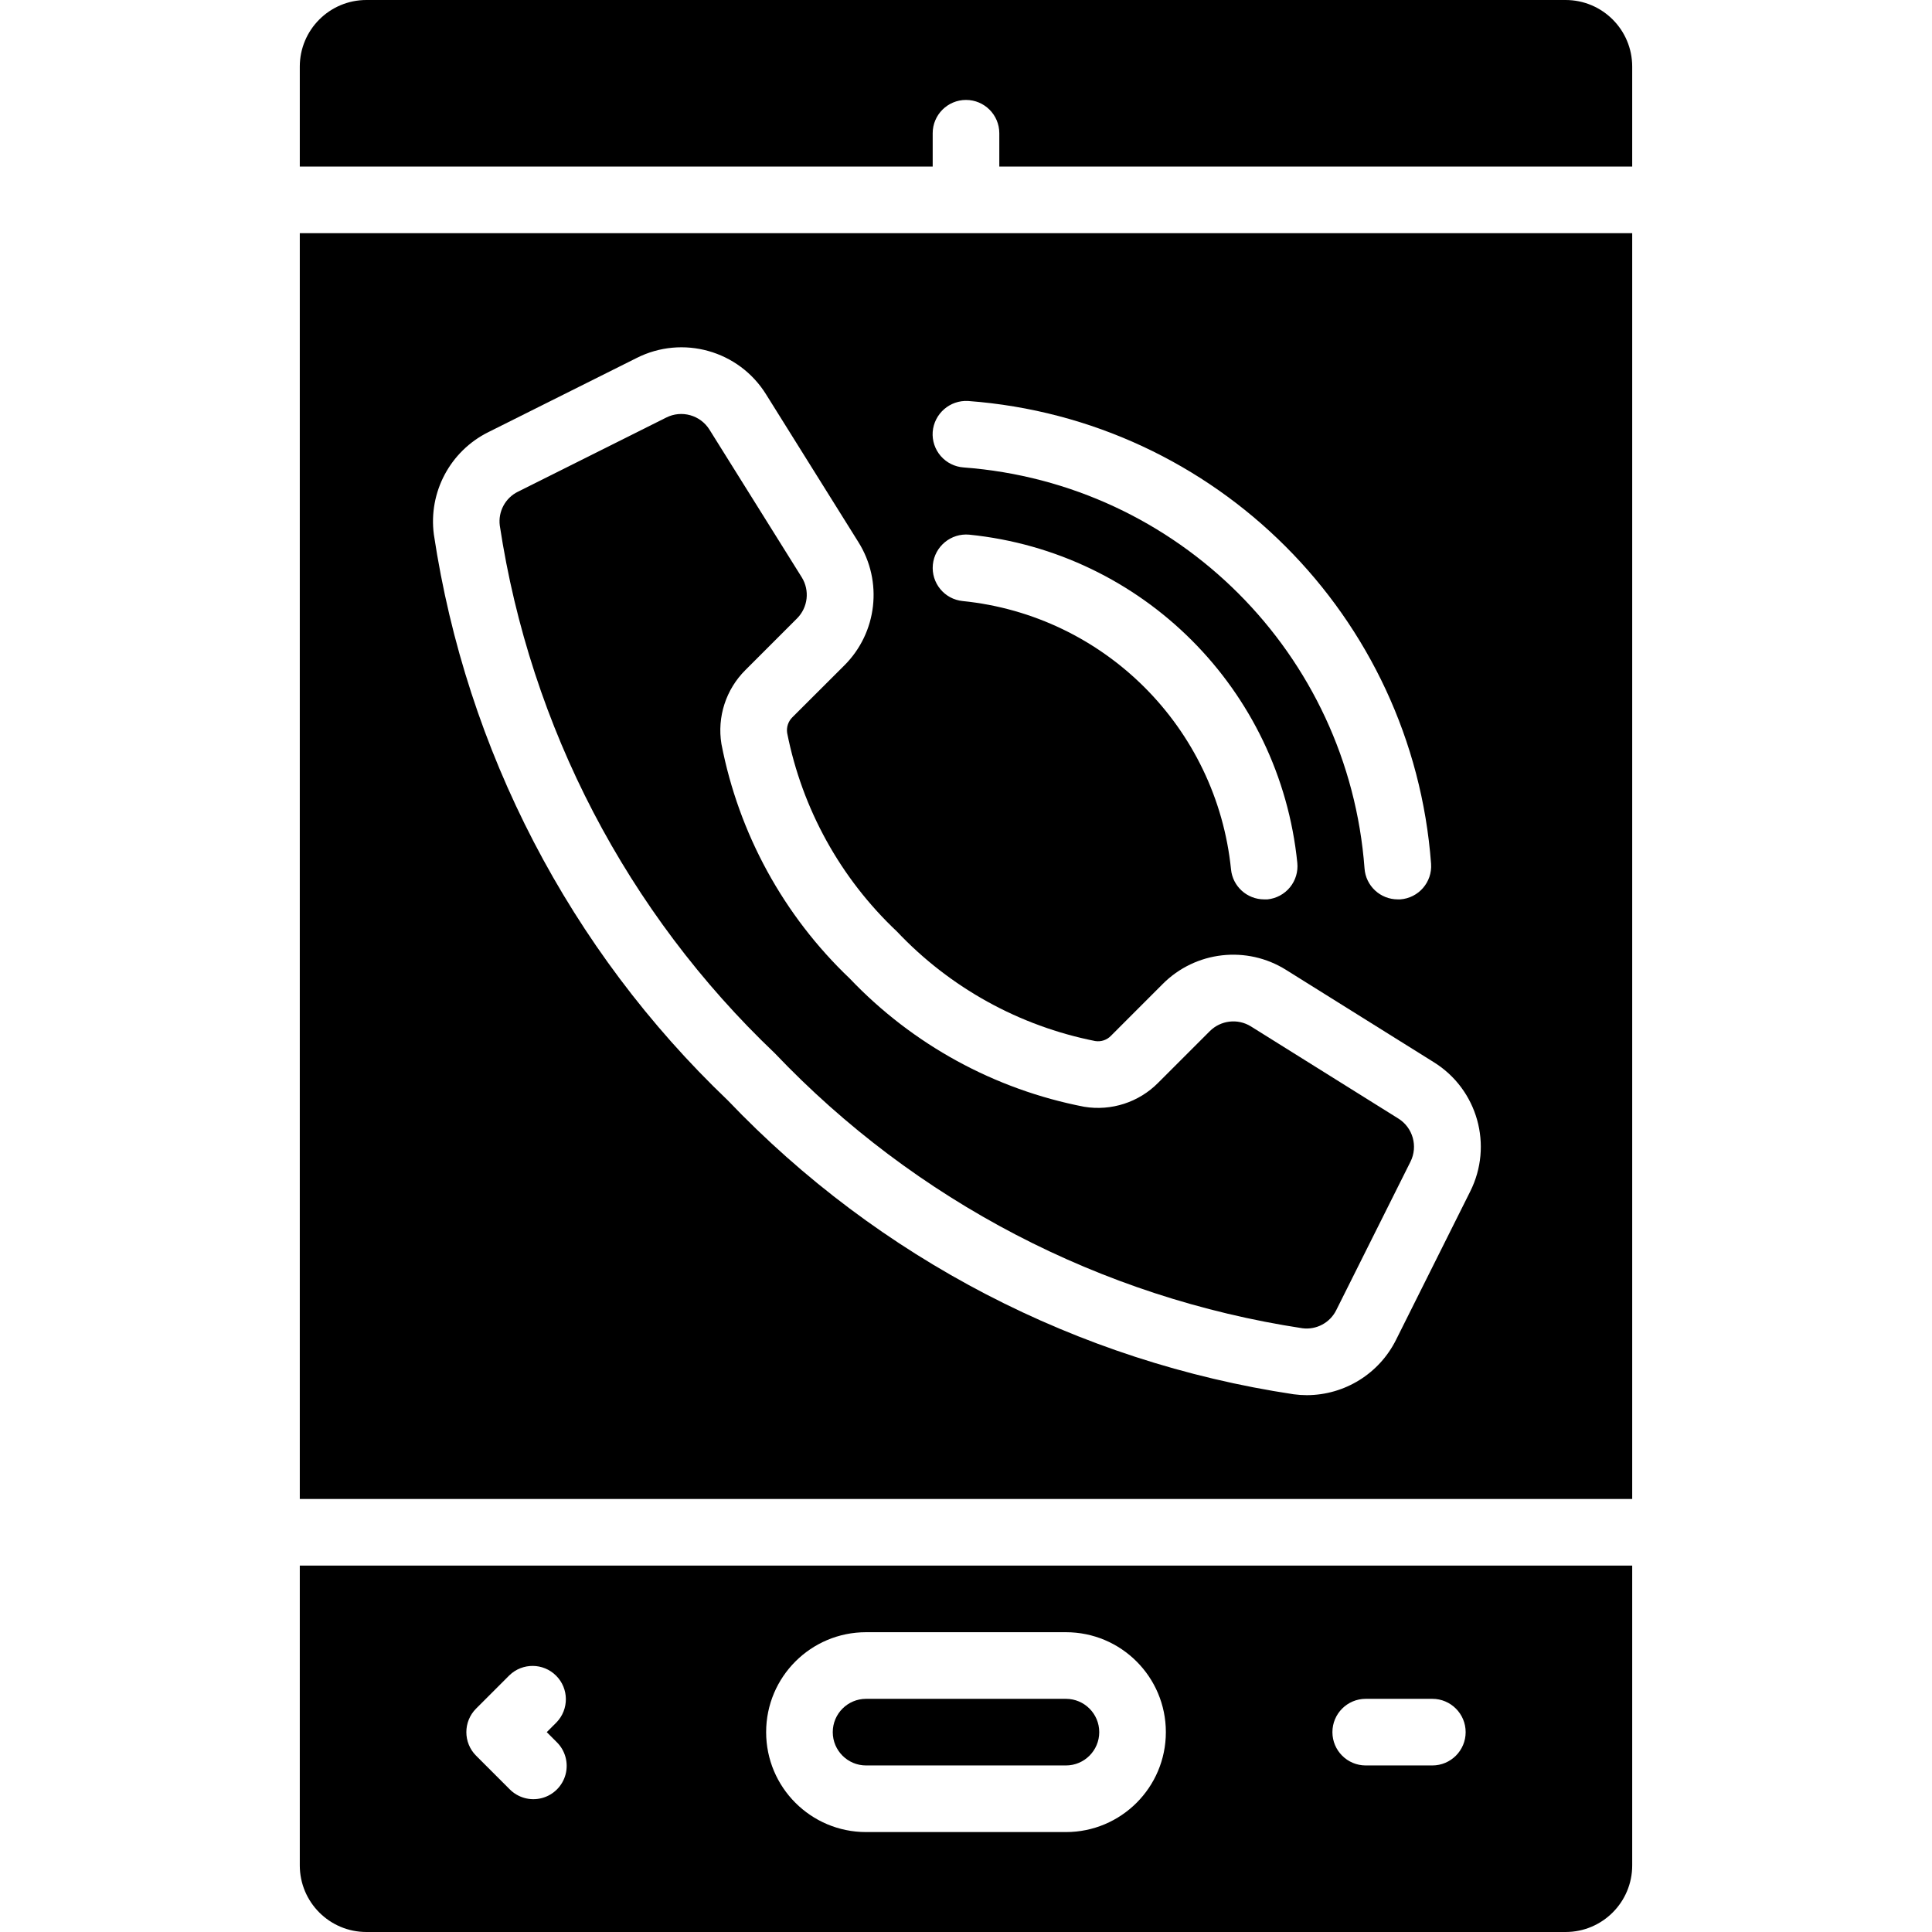 <svg height="512" viewBox="0 0 40 58" width="512" xmlns="http://www.w3.org/2000/svg"><g id="Page-1" fill="none" fill-rule="evenodd"><g id="028---Call" fill="rgb(0,0,0)" fill-rule="nonzero"><path id="Shape" d="m17 53h6c.552 0 1-.448 1-1s-.448-1-1-1h-6c-.552 0-1 .448-1 1s.448 1 1 1z"/><path id="Shape" d="m27.317 30.958-1.55 1.55c-.58.585-1.407.852-2.219.718-2.69-.52-5.15-1.866-7.039-3.851-1.985-1.889-3.331-4.35-3.851-7.04-.133-.812.135-1.638.718-2.218l1.551-1.551c.329-.329.388-.842.141-1.237l-2.768-4.429c-.274-.44-.838-.598-1.3-.364l-4.45 2.225c-.381.187-.6.596-.546 1.017.918 6.05 3.822 11.622 8.255 15.84 4.218 4.434 9.791 7.338 15.841 8.257.421.054.83-.166 1.017-.547l2.225-4.45c.233-.462.075-1.027-.365-1.3l-4.426-2.766c-.395-.244-.906-.183-1.234.146z"/><path id="Shape" d="m0 56c0 1.105.895 2 2 2h36c1.105 0 2-.895 2-2v-9h-40zm32-5h2c.552 0 1 .448 1 1s-.448 1-1 1h-2c-.552 0-1-.448-1-1s.448-1 1-1zm-15-2h6c1.657 0 3 1.343 3 3s-1.343 3-3 3h-6c-1.657 0-3-1.343-3-3s1.343-3 3-3zm-11.707 2.293 1-1c.392-.379 1.016-.374 1.402.012.386.386.391 1.009.012 1.402l-.293.293.293.293c.26.251.364.623.273.973-.092.35-.365.623-.714.714-.35.092-.721-.013-.973-.273l-1-1c-.39-.39-.39-1.024 0-1.414z"/><path id="Shape" d="m0 7v38h40v-38zm35.135 28.772-2.225 4.451c-.506 1.015-1.541 1.657-2.675 1.661-.134 0-.267-.009-.4-.027-6.484-.976-12.459-4.08-16.986-8.823-4.744-4.527-7.848-10.503-8.824-16.987-.168-1.268.488-2.503 1.634-3.073l4.45-2.225c1.384-.701 3.074-.226 3.891 1.093l2.767 4.428c.745 1.183.569 2.725-.423 3.71l-1.554 1.551c-.126.123-.185.299-.159.473.45 2.28 1.601 4.363 3.292 5.957 1.595 1.69 3.677 2.841 5.956 3.292.175.028.352-.031.474-.159l1.55-1.551c.986-.993 2.529-1.168 3.712-.422l4.427 2.766c1.316.816 1.79 2.502 1.093 3.885zm-16.13-18.821c.056-.549.544-.951 1.094-.9 5.206.528 9.321 4.646 9.847 9.852.027.264-.052.529-.22.734-.168.206-.411.336-.676.363-.034 0-.068 0-.1 0-.513-.001-.943-.389-.994-.9-.432-4.258-3.798-7.624-8.056-8.056-.549-.055-.949-.544-.895-1.093zm14.957 8.981c.039.551-.376 1.029-.927 1.068h-.071c-.526.001-.963-.405-1-.929-.48-6.437-5.597-11.556-12.034-12.038-.265-.018-.512-.141-.687-.341-.174-.2-.262-.462-.243-.727.044-.548.518-.96 1.067-.927 7.432.553 13.341 6.462 13.895 13.894z"/><path id="Shape" d="m38 0h-36c-1.105 0-2 .895-2 2v3h19v-1c0-.552.448-1 1-1s1 .448 1 1v1h19v-3c0-1.105-.895-2-2-2z"/></g></g></svg>